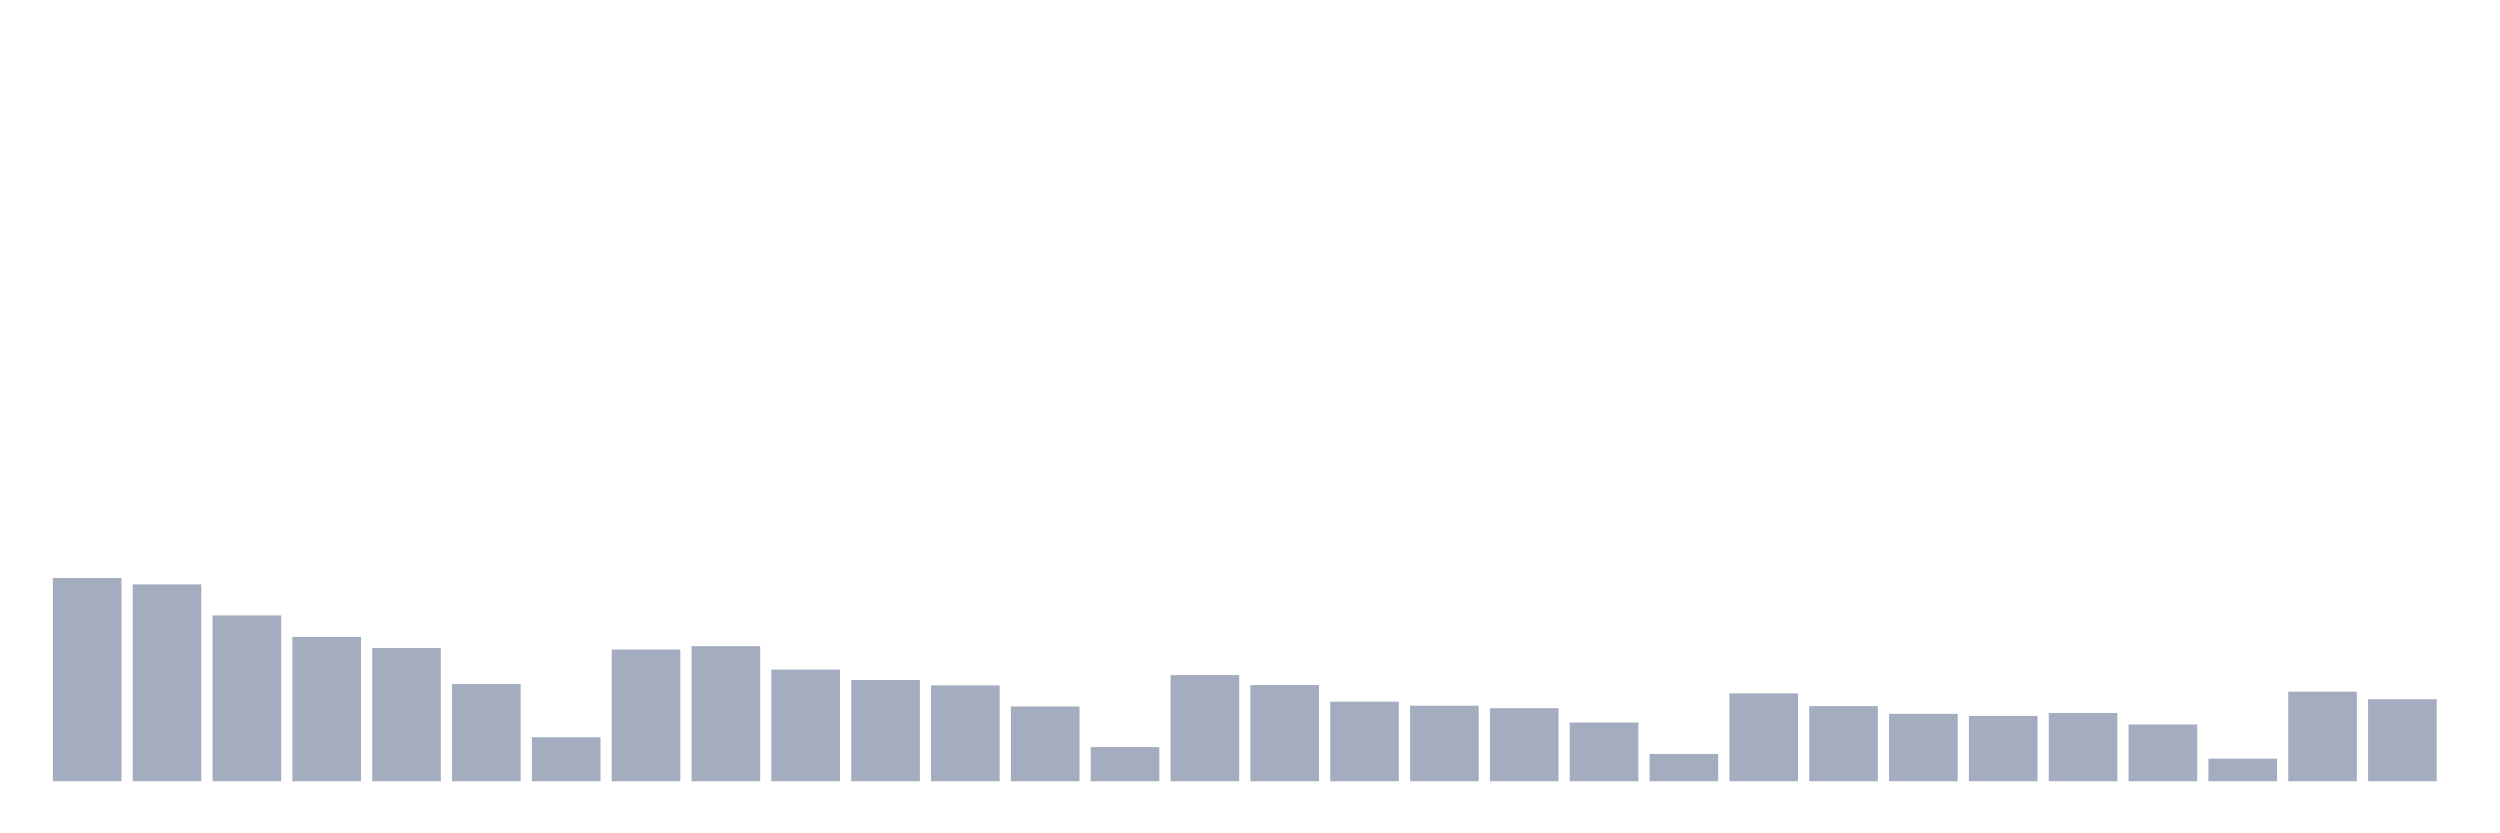 <svg xmlns="http://www.w3.org/2000/svg" viewBox="0 0 480 160"><g transform="translate(10,10)"><rect class="bar" x="0.153" width="13.175" y="100.973" height="39.027" fill="rgb(164,173,192)"></rect><rect class="bar" x="15.482" width="13.175" y="102.205" height="37.795" fill="rgb(164,173,192)"></rect><rect class="bar" x="30.81" width="13.175" y="108.162" height="31.838" fill="rgb(164,173,192)"></rect><rect class="bar" x="46.138" width="13.175" y="112.286" height="27.714" fill="rgb(164,173,192)"></rect><rect class="bar" x="61.466" width="13.175" y="114.403" height="25.597" fill="rgb(164,173,192)"></rect><rect class="bar" x="76.794" width="13.175" y="121.34" height="18.66" fill="rgb(164,173,192)"></rect><rect class="bar" x="92.123" width="13.175" y="131.547" height="8.453" fill="rgb(164,173,192)"></rect><rect class="bar" x="107.451" width="13.175" y="114.719" height="25.281" fill="rgb(164,173,192)"></rect><rect class="bar" x="122.779" width="13.175" y="114.056" height="25.944" fill="rgb(164,173,192)"></rect><rect class="bar" x="138.107" width="13.175" y="118.559" height="21.441" fill="rgb(164,173,192)"></rect><rect class="bar" x="153.436" width="13.175" y="120.565" height="19.435" fill="rgb(164,173,192)"></rect><rect class="bar" x="168.764" width="13.175" y="121.592" height="18.408" fill="rgb(164,173,192)"></rect><rect class="bar" x="184.092" width="13.175" y="125.637" height="14.363" fill="rgb(164,173,192)"></rect><rect class="bar" x="199.42" width="13.175" y="133.443" height="6.557" fill="rgb(164,173,192)"></rect><rect class="bar" x="214.748" width="13.175" y="119.617" height="20.383" fill="rgb(164,173,192)"></rect><rect class="bar" x="230.077" width="13.175" y="121.529" height="18.471" fill="rgb(164,173,192)"></rect><rect class="bar" x="245.405" width="13.175" y="124.721" height="15.279" fill="rgb(164,173,192)"></rect><rect class="bar" x="260.733" width="13.175" y="125.495" height="14.505" fill="rgb(164,173,192)"></rect><rect class="bar" x="276.061" width="13.175" y="125.969" height="14.031" fill="rgb(164,173,192)"></rect><rect class="bar" x="291.39" width="13.175" y="128.718" height="11.282" fill="rgb(164,173,192)"></rect><rect class="bar" x="306.718" width="13.175" y="134.754" height="5.246" fill="rgb(164,173,192)"></rect><rect class="bar" x="322.046" width="13.175" y="123.125" height="16.875" fill="rgb(164,173,192)"></rect><rect class="bar" x="337.374" width="13.175" y="125.574" height="14.426" fill="rgb(164,173,192)"></rect><rect class="bar" x="352.702" width="13.175" y="127.059" height="12.941" fill="rgb(164,173,192)"></rect><rect class="bar" x="368.031" width="13.175" y="127.454" height="12.546" fill="rgb(164,173,192)"></rect><rect class="bar" x="383.359" width="13.175" y="126.886" height="13.114" fill="rgb(164,173,192)"></rect><rect class="bar" x="398.687" width="13.175" y="129.098" height="10.902" fill="rgb(164,173,192)"></rect><rect class="bar" x="414.015" width="13.175" y="135.655" height="4.345" fill="rgb(164,173,192)"></rect><rect class="bar" x="429.344" width="13.175" y="122.793" height="17.207" fill="rgb(164,173,192)"></rect><rect class="bar" x="444.672" width="13.175" y="124.247" height="15.753" fill="rgb(164,173,192)"></rect></g></svg>